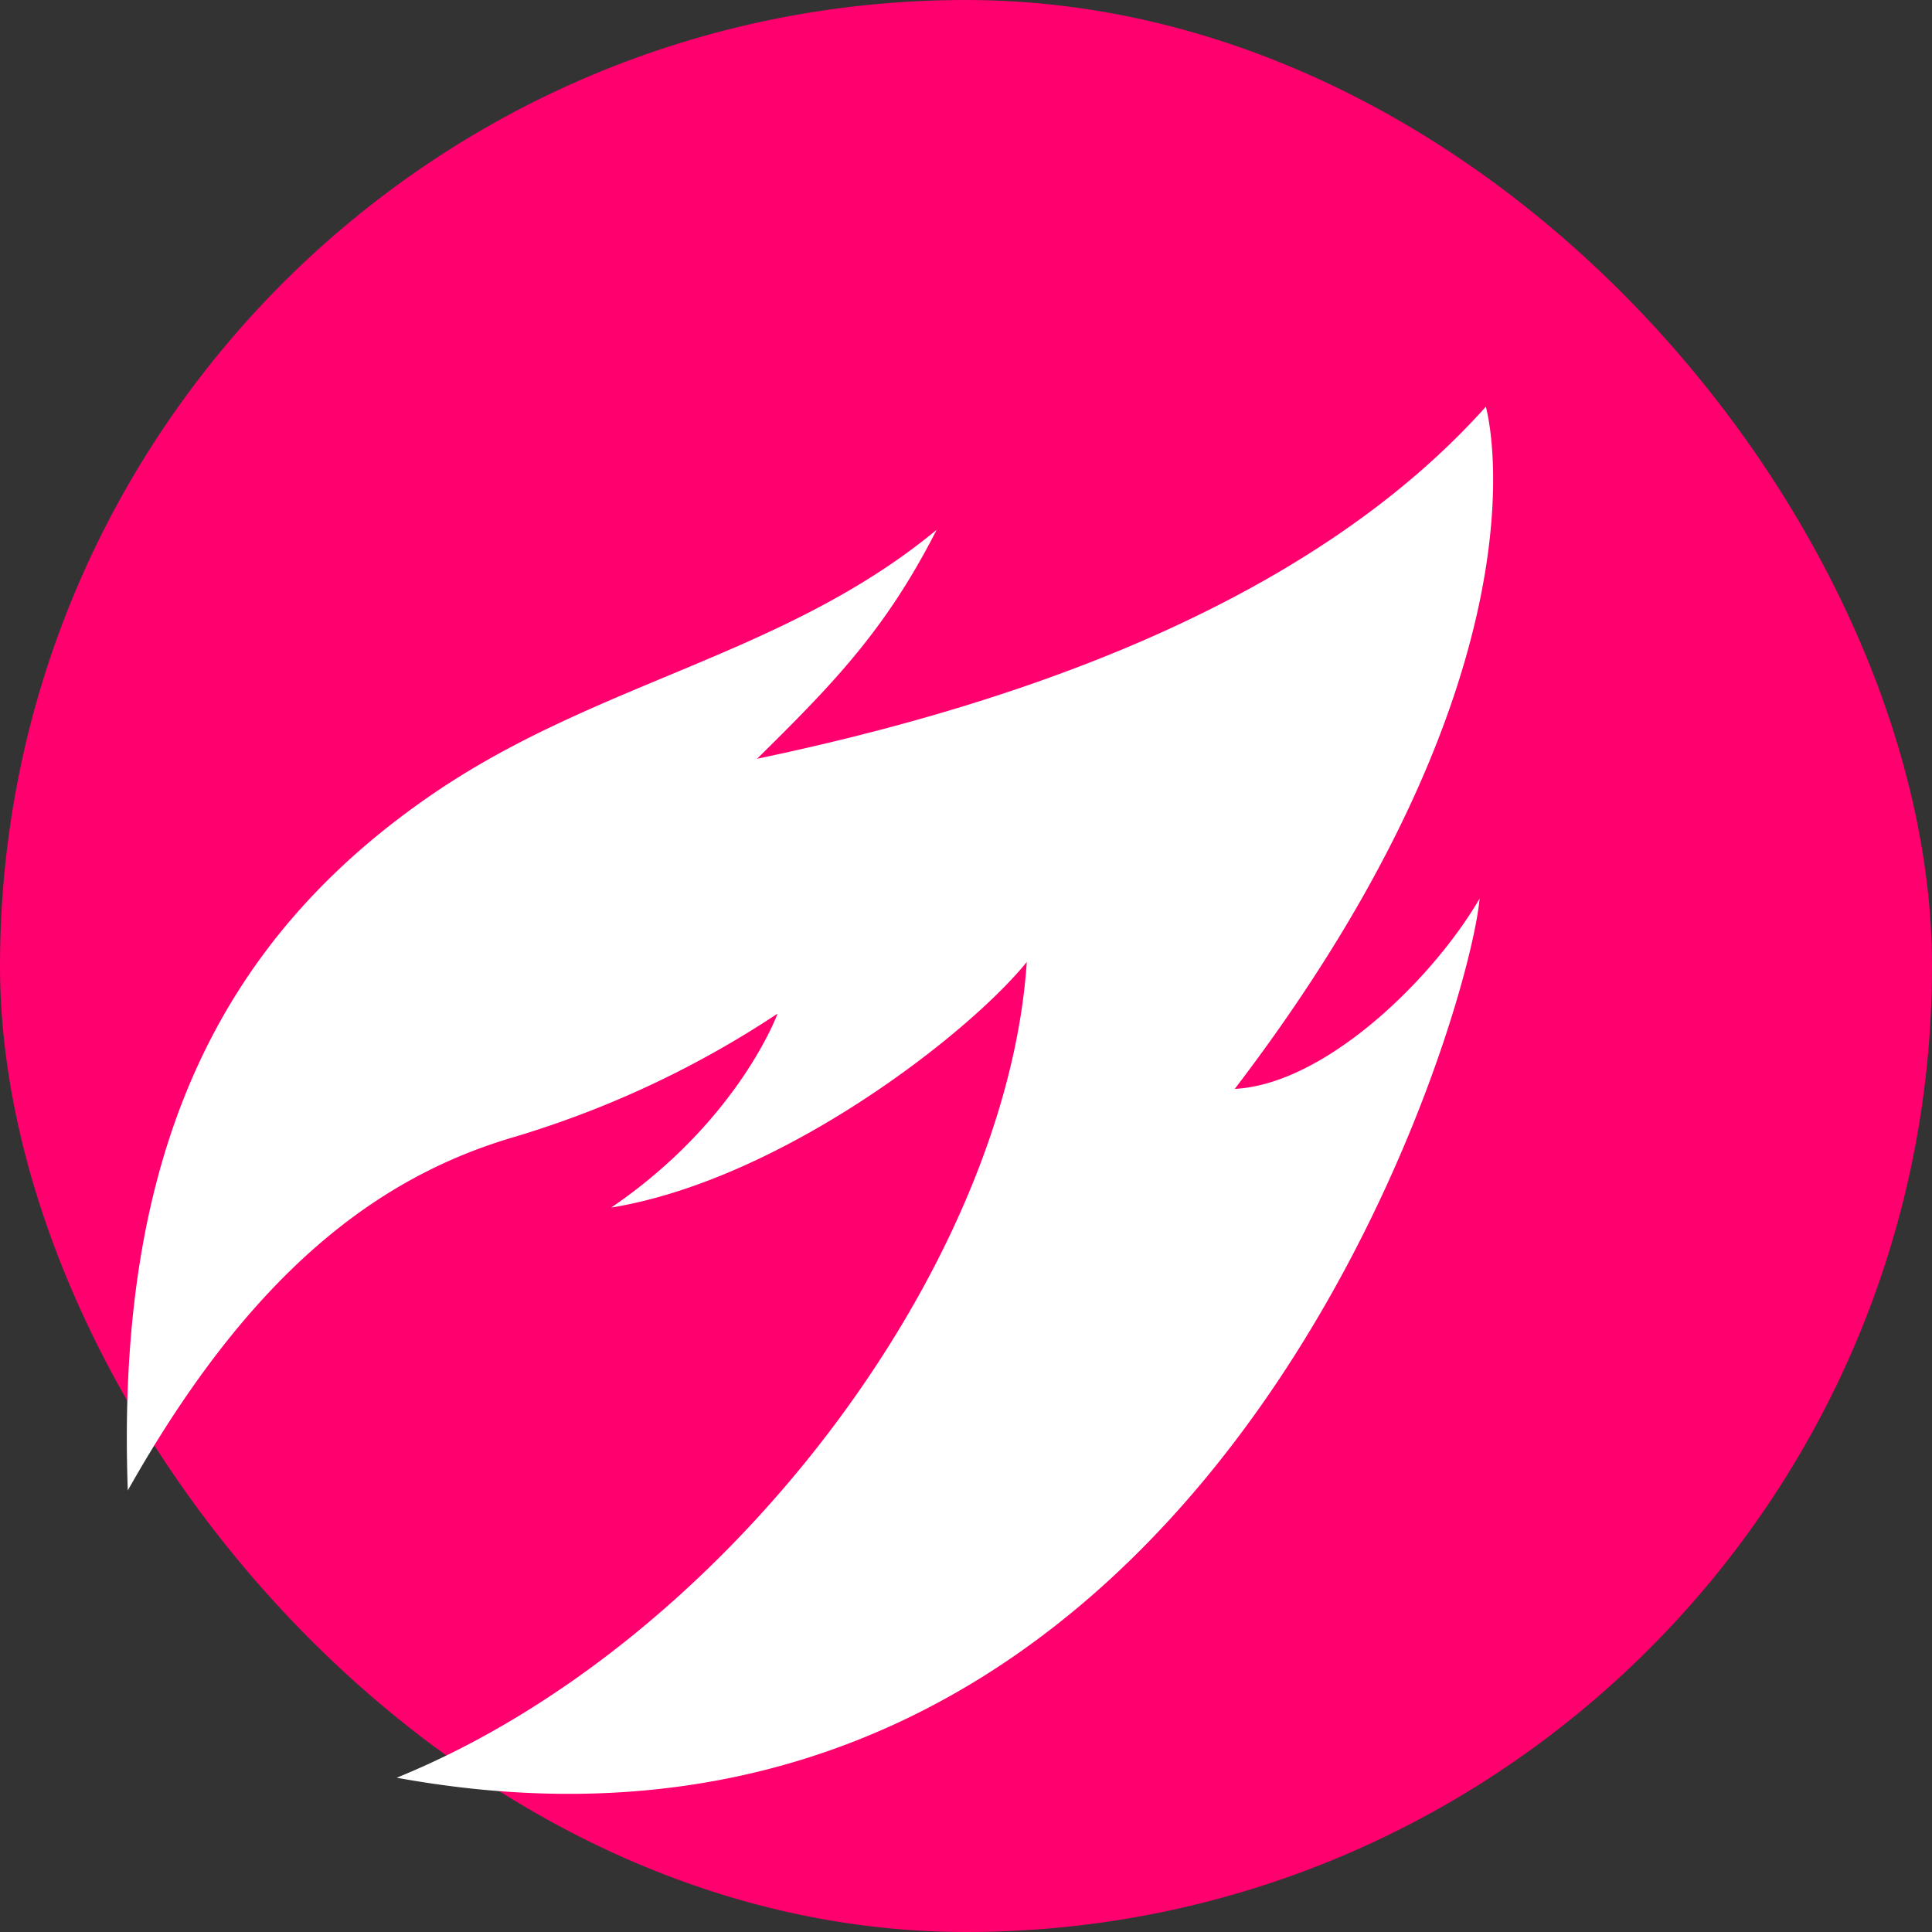 <svg xmlns="http://www.w3.org/2000/svg" viewBox="0 0 405 405"><rect x="0" y="0" width="405" height="405" fill="#333333" stroke="none"/><defs><style>.cls-1{fill:#ff006e;}.cls-2{fill:#fff;}</style></defs><g id="Layer_2" data-name="Layer 2"><g id="Layer_1-2" data-name="Layer 1"><rect class="cls-1" width="405" height="405" rx="202.5"/><path class="cls-2" d="M258.84,228.26c68.21-89.31,52.63-143,52.63-143-38.09,42.58-101.53,63.07-152.77,73.8,16.11-15.87,27-27.1,37.65-48-31.55,26.1-70.4,31.67-104.63,54.7C45.36,197,24.26,242.41,26.79,312.44c26.15-46.45,53.07-66,81.32-74.19A206.89,206.89,0,0,0,163,212.48s-8.13,22.41-34.87,40.66c35.73-5.86,74.92-36.41,87.11-51.48-4.24,63.88-63,142.88-132.08,171,168.74,30.79,224.73-158.17,227-184.28C300.27,205.34,277.79,227.25,258.84,228.26Z"/></g></g></svg>